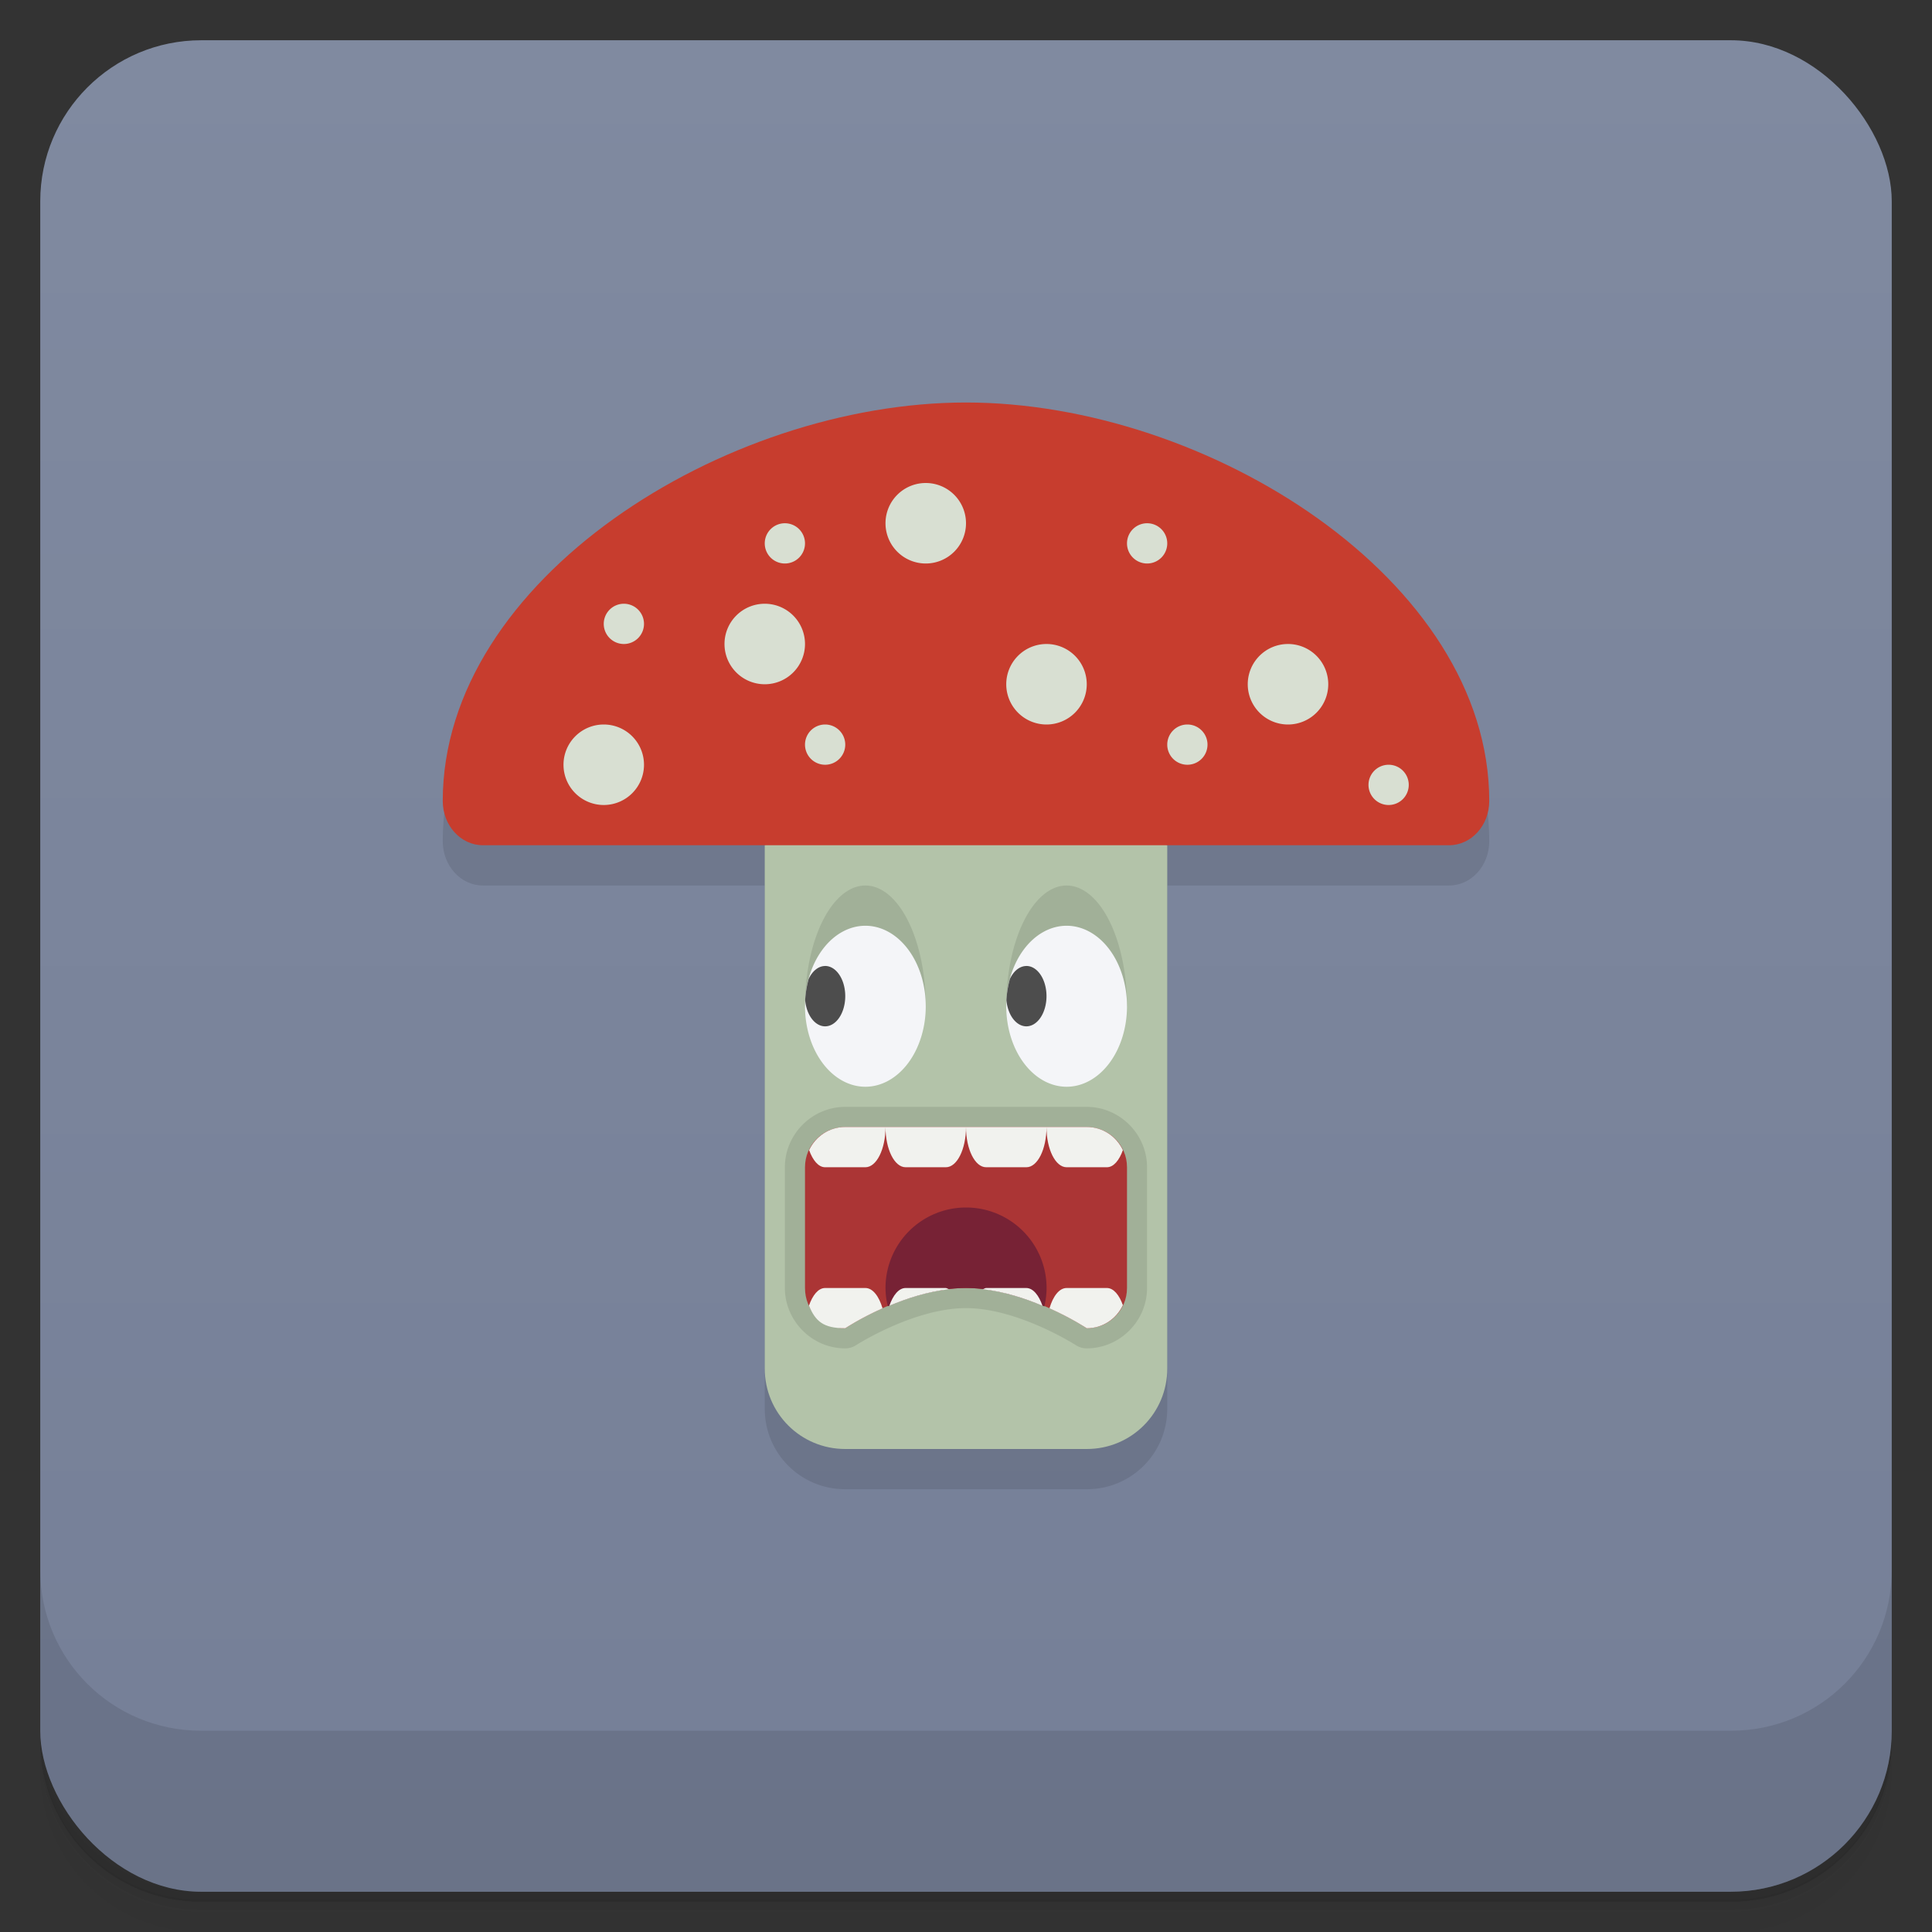 <svg version="1.1" viewBox="0 0 48 48" xmlns="http://www.w3.org/2000/svg">
 <rect x="0" y="0" width="48" height="48" fill="#333333" stroke="none"/>
 <defs>
  <linearGradient id="bg" x2="0" y1="1" y2="47" gradientUnits="userSpaceOnUse">
   <stop style="stop-color:#808aa0" offset="0"/>
   <stop style="stop-color:#757f97" offset="1"/>
  </linearGradient>
 </defs>
 <path d="m1 43v0.25c0 2.22 1.78 4 4 4h38c2.22 0 4-1.78 4-4v-0.25c0 2.22-1.78 4-4 4h-38c-2.22 0-4-1.78-4-4zm0 0.5v0.5c0 2.22 1.78 4 4 4h38c2.22 0 4-1.78 4-4v-0.5c0 2.22-1.78 4-4 4h-38c-2.22 0-4-1.78-4-4z" style="opacity:.02"/>
 <path d="m1 43.2v0.25c0 2.22 1.78 4 4 4h38c2.22 0 4-1.78 4-4v-0.25c0 2.22-1.78 4-4 4h-38c-2.22 0-4-1.78-4-4z" style="opacity:.05"/>
 <path d="m1 43v0.25c0 2.22 1.78 4 4 4h38c2.22 0 4-1.78 4-4v-0.25c0 2.22-1.78 4-4 4h-38c-2.22 0-4-1.78-4-4z" style="opacity:.1"/>
 <rect x="1" y="1" width="46" height="46" rx="4" style="fill:url(#bg)"/>
 <path d="m1 39v4c0 2.22 1.78 4 4 4h38c2.22 0 4-1.78 4-4v-4c0 2.22-1.78 4-4 4h-38c-2.22 0-4-1.78-4-4z" style="opacity:.1"/>
 <path d="m24 11c-6 0-13 4.4-13 9.9 0 0.609 0.446 1.1 1 1.1h7v13c0 1.11 0.892 2 2 2h6c1.11 0 2-0.892 2-2v-13h7c0.554 0 1-0.49 1-1.1 0-5.5-7-9.9-13-9.9z" style="opacity:.1"/>
 <path d="m19 21v13c0 1.11 0.892 2 2 2h6c1.11 0 2-0.892 2-2v-13c-1-0.64-9-1-10 0z" style="fill:#b3c3a9"/>
 <path d="m24 10c-6 0-13 4.4-13 9.9 0 0.609 0.446 1.1 1 1.1h24c0.554 0 1-0.491 1-1.1 0-5.5-7-9.9-13-9.9z" style="fill:#c73d2e"/>
 <path d="m23 12a1 1 0 0 0-1 1 1 1 0 0 0 1 1 1 1 0 0 0 1-1 1 1 0 0 0-1-1zm-3.5 1a0.5 0.5 0 0 0-0.5 0.5 0.5 0.5 0 0 0 0.5 0.5 0.5 0.5 0 0 0 0.5-0.5 0.5 0.5 0 0 0-0.5-0.5zm9 0a0.5 0.5 0 0 0-0.5 0.5 0.5 0.5 0 0 0 0.5 0.5 0.5 0.5 0 0 0 0.5-0.5 0.5 0.5 0 0 0-0.5-0.5zm-13 2a0.5 0.5 0 0 0-0.5 0.5 0.5 0.5 0 0 0 0.5 0.5 0.5 0.5 0 0 0 0.5-0.5 0.5 0.5 0 0 0-0.5-0.5zm3.5 0a1 1 0 0 0-1 1 1 1 0 0 0 1 1 1 1 0 0 0 1-1 1 1 0 0 0-1-1zm7 1a1 1 0 0 0-1 1 1 1 0 0 0 1 1 1 1 0 0 0 1-1 1 1 0 0 0-1-1zm6 0a1 1 0 0 0-1 1 1 1 0 0 0 1 1 1 1 0 0 0 1-1 1 1 0 0 0-1-1zm-17 2a1 1 0 0 0-1 1 1 1 0 0 0 1 1 1 1 0 0 0 1-1 1 1 0 0 0-1-1zm5.5 0a0.5 0.5 0 0 0-0.5 0.5 0.5 0.5 0 0 0 0.5 0.5 0.5 0.5 0 0 0 0.5-0.5 0.5 0.5 0 0 0-0.5-0.5zm9 0a0.5 0.5 0 0 0-0.5 0.5 0.5 0.5 0 0 0 0.5 0.5 0.5 0.5 0 0 0 0.5-0.5 0.5 0.5 0 0 0-0.5-0.5zm5 1a0.5 0.5 0 0 0-0.5 0.5 0.5 0.5 0 0 0 0.5 0.5 0.5 0.5 0 0 0 0.5-0.5 0.5 0.5 0 0 0-0.5-0.5z" style="fill:#d8dfd2"/>
 <path d="m21.5 22a1.5 3 0 0 0-1.5 3h3a1.5 3 0 0 0-1.5-3zm5 0a1.5 3 0 0 0-1.5 3h3a1.5 3 0 0 0-1.5-3zm-5.5 5.5c-0.822 0-1.5 0.678-1.5 1.5v3c0 0.807 0.664 1.5 1.5 1.5 0.1-1.98e-4 0.197-0.03 0.279-0.086 0 0 1.43-0.914 2.72-0.914s2.72 0.914 2.72 0.914c0.083 0.056 0.18 0.086 0.279 0.086 0.822 0 1.5-0.678 1.5-1.5v-3c0-0.822-0.678-1.5-1.5-1.5z" style="opacity:.1"/>
 <path d="m21 28h6c0.554 0 1 0.446 1 1v3c0 0.554-0.446 1-1 1 0 0-1.48-1-3-1s-3 1-3 1c-0.58 0-1-0.446-1-1v-3c0-0.554 0.446-1 1-1z" style="fill:#ab3535"/>
 <path d="m24 30a2 2 0 0 0-2 2 2 2 0 0 0 0.057 0.455c0.546-0.233 1.24-0.455 1.94-0.455 0.709 0 1.4 0.224 1.95 0.457a2 2 0 0 0 0.055-0.457 2 2 0 0 0-2-2z" style="fill:#772235"/>
 <path d="m21.5 23a1.5 2 0 0 0-1.5 2 1.5 2 0 0 0 1.5 2 1.5 2 0 0 0 1.5-2 1.5 2 0 0 0-1.5-2zm5 0a1.5 2 0 0 0-1.5 2 1.5 2 0 0 0 1.5 2 1.5 2 0 0 0 1.5-2 1.5 2 0 0 0-1.5-2z" style="fill:#f4f5f8"/>
 <path d="m20.5 24a0.5 0.75 0 0 0-0.41 0.324 1.5 2 0 0 0-0.086 0.525 0.5 0.75 0 0 0 0.496 0.65 0.5 0.75 0 0 0 0.5-0.75 0.5 0.75 0 0 0-0.5-0.75zm5 0a0.5 0.75 0 0 0-0.41 0.324 1.5 2 0 0 0-0.086 0.525 0.5 0.75 0 0 0 0.496 0.65 0.5 0.75 0 0 0 0.5-0.75 0.5 0.75 0 0 0-0.5-0.75z" style="fill:#4d4d4d"/>
 <path d="m21 28c-0.4 0-0.738 0.236-0.898 0.574 0.091 0.252 0.231 0.426 0.398 0.426h1c0.277 0 0.5-0.446 0.5-1zm1 0c0 0.554 0.223 1 0.5 1h1c0.277 0 0.5-0.446 0.5-1zm2 0c0 0.554 0.223 1 0.5 1h1c0.277 0 0.5-0.446 0.5-1zm2 0c0 0.554 0.223 1 0.5 1h1c0.168 0 0.308-0.174 0.398-0.426-0.16-0.338-0.498-0.574-0.898-0.574zm-5.5 4c-0.17 0-0.312 0.18-0.402 0.439 0.164 0.387 0.353 0.561 0.902 0.561 0 0 0.369-0.247 0.926-0.496-0.087-0.296-0.241-0.504-0.426-0.504zm2 0c-0.171 0-0.314 0.181-0.404 0.441 0.431-0.181 0.939-0.349 1.48-0.41-0.027-0.009-0.052-0.031-0.08-0.031zm2 0c-0.028 0-0.053 0.022-0.08 0.031 0.545 0.061 1.05 0.229 1.48 0.41-0.09-0.26-0.233-0.441-0.404-0.441zm2 0c-0.185 0-0.339 0.207-0.426 0.504 0.556 0.249 0.926 0.496 0.926 0.496 0.4 0 0.738-0.236 0.898-0.574-0.091-0.252-0.231-0.426-0.398-0.426z" style="fill:#f1f2ee"/>
</svg>

